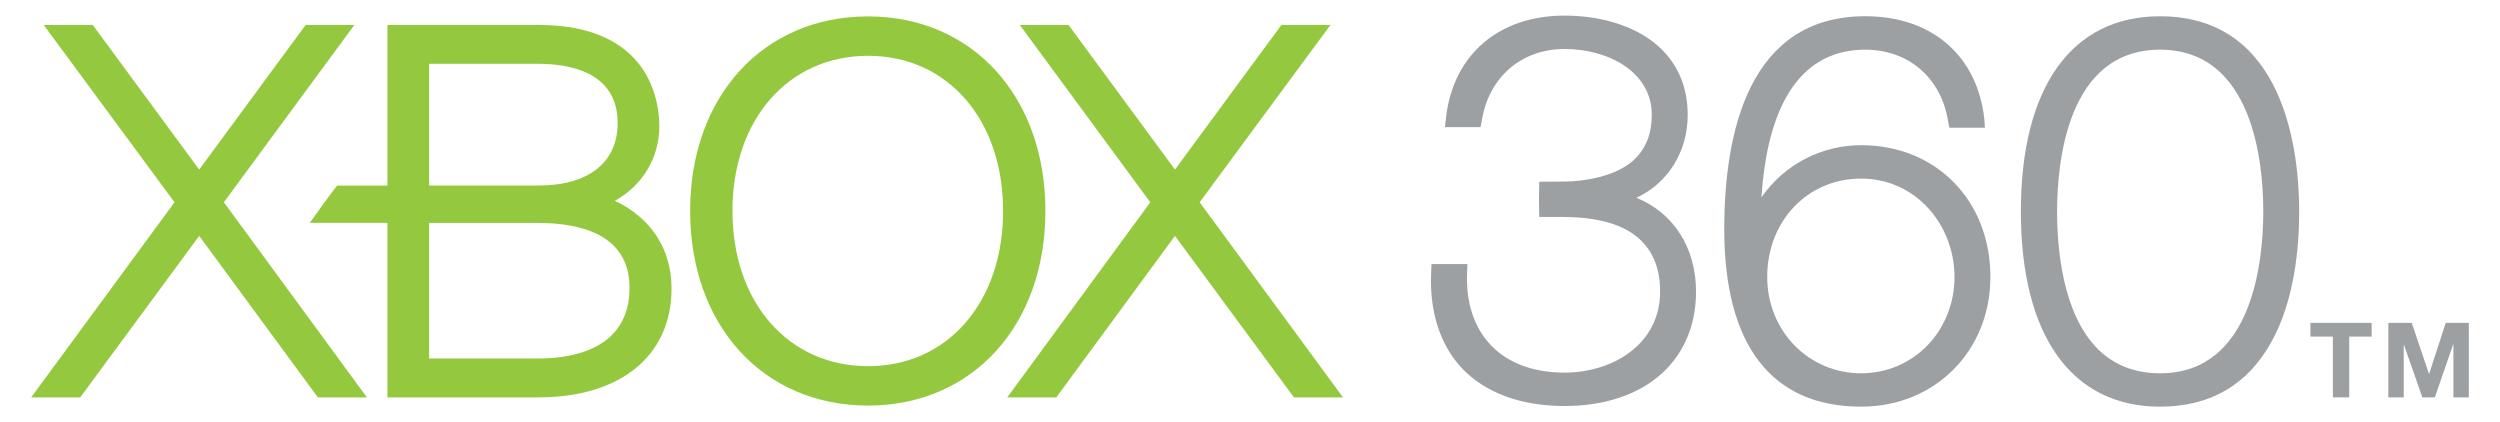<?xml version="1.0" encoding="UTF-8" standalone="no"?>
<!-- Created with Inkscape (http://www.inkscape.org/) -->
<svg
   xmlns:dc="http://purl.org/dc/elements/1.1/"
   xmlns:cc="http://web.resource.org/cc/"
   xmlns:rdf="http://www.w3.org/1999/02/22-rdf-syntax-ns#"
   xmlns:svg="http://www.w3.org/2000/svg"
   xmlns="http://www.w3.org/2000/svg"
   xmlns:sodipodi="http://sodipodi.sourceforge.net/DTD/sodipodi-0.dtd"
   xmlns:inkscape="http://www.inkscape.org/namespaces/inkscape"
   width="851.917"
   height="143.894"
   id="svg14588"
   sodipodi:version="0.32"
   inkscape:version="0.44"
   version="1.0"
   sodipodi:docbase="C:\Dokumente und Einstellungen\Andreas\Desktop\Logos"
   sodipodi:docname="XBOX360.svg">
  <defs
     id="defs14590" />
  <sodipodi:namedview
     id="base"
     pagecolor="#ffffff"
     bordercolor="#666666"
     borderopacity="1.0"
     inkscape:pageopacity="0.0"
     inkscape:pageshadow="2"
     inkscape:zoom="0.35"
     inkscape:cx="350"
     inkscape:cy="291.42857"
     inkscape:document-units="px"
     inkscape:current-layer="layer1"
     inkscape:window-width="925"
     inkscape:window-height="574"
     inkscape:window-x="-12"
     inkscape:window-y="389"
     width="240.43mm"
     height="40.61mm"
     units="mm" />
  <g
     inkscape:label="Ebene 1"
     inkscape:groupmode="layer"
     id="layer1"
     transform="translate(392.527,-122.027)">
    <path
       style="fill:#9da0a3;fill-rule:nonzero;stroke:none;fill-opacity:1"
       d="M 402.436,236.731 L 394.787,236.731 L 394.787,232.044 L 415.658,232.044 L 415.658,236.731 L 408.009,236.731 L 408.009,257.438 L 402.436,257.438 L 402.436,236.731"
       class="ps02"
       id="path6955" />
    <path
       style="fill:#9da0a3;fill-rule:nonzero;stroke:none;fill-opacity:1"
       d="M 421.34,232.044 L 429.317,232.044 L 435.217,249.505 L 435.217,249.505 L 440.899,232.044 L 448.767,232.044 L 448.767,257.438 L 443.522,257.438 L 443.522,239.43 L 443.413,239.43 L 437.184,257.438 L 432.923,257.438 L 426.694,239.616 L 426.585,239.616 L 426.585,257.438 L 421.34,257.438 L 421.34,232.044"
       class="ps02"
       id="path6957" />
    <path
       style="fill:#9da0a3;fill-rule:nonzero;stroke:none;fill-opacity:1"
       d="M 343.54,249.232 C 335.017,249.232 327.805,246.424 322.341,240.949 C 310.212,228.831 308.464,206.387 308.464,194.094 C 308.464,177.496 311.851,138.957 343.54,138.957 C 375.228,138.957 378.725,177.496 378.725,194.094 C 378.725,210.66 375.228,249.232 343.54,249.232 z M 343.54,127.571 C 313.381,127.549 296.117,151.818 296.117,194.094 C 296.117,236.349 313.381,260.607 343.54,260.607 C 360.695,260.607 373.48,253.133 381.566,238.403 C 389.324,224.351 390.963,206.551 390.963,194.094 C 390.963,174.076 386.264,127.571 343.54,127.571"
       class="ps02"
       id="path6959" />
    <path
       style="fill:#9da0a3;fill-rule:nonzero;stroke:none;fill-opacity:1"
       d="M 241.7,249.232 C 223.78,249.232 209.684,234.797 209.684,216.407 C 209.684,197.307 223.452,182.883 241.7,182.883 C 250.005,182.883 257.763,186.096 263.554,191.931 C 269.892,198.236 273.498,207.174 273.498,216.407 C 273.498,234.797 259.511,249.232 241.7,249.232 z M 241.7,171.497 C 228.041,171.497 215.366,178.206 207.717,189.286 C 209.247,165.17 217.005,138.957 243.121,138.957 C 257.763,138.957 268.908,148.496 271.312,163.258 L 271.749,165.564 L 283.878,165.564 L 283.66,162.504 C 281.256,140.967 265.739,127.549 243.121,127.549 C 203.455,127.549 195.042,167.028 195.042,200.148 C 195.042,239.704 211.214,260.607 241.7,260.607 C 266.832,260.607 285.736,241.605 285.736,216.407 C 285.736,190.39 267.269,171.497 241.7,171.497"
       class="ps02"
       id="path6961" />
    <path
       style="fill:#9da0a3;fill-rule:nonzero;stroke:none;fill-opacity:1"
       d="M 165.102,189.417 C 175.81,184.489 182.585,173.781 182.585,161.171 C 182.585,152.255 179.635,144.802 173.843,138.967 C 166.522,131.581 154.284,127.341 140.625,127.341 C 118.116,127.341 102.599,140.727 100.195,162.308 L 99.867,165.345 L 111.996,165.345 L 112.433,163.062 C 114.837,148.266 125.983,138.716 140.625,138.716 C 155.377,138.716 170.347,146.431 170.347,161.171 C 170.347,167.465 168.38,172.579 164.446,176.316 C 158.218,182.381 146.526,183.888 140.516,183.888 C 138.331,183.888 135.162,183.943 131.993,183.954 C 131.884,187.035 131.884,192.969 131.993,195.952 C 133.96,195.952 140.516,195.963 140.516,195.963 C 151.88,196.061 160.731,198.421 166.304,203.623 C 170.893,207.895 173.188,213.861 173.188,221.368 C 173.188,239.507 156.797,249.002 140.625,249.002 C 130.026,249.002 121.394,245.779 115.602,239.736 C 109.811,233.77 106.97,225.149 107.407,214.877 L 107.516,212.004 L 95.278,212.004 L 95.169,214.648 C 94.513,228.263 98.228,239.671 105.768,247.637 C 113.745,255.974 125.874,260.388 140.625,260.388 C 167.833,260.388 185.426,245.08 185.426,221.368 C 185.426,206.365 177.668,194.498 165.102,189.417"
       class="ps02"
       id="path6963" />
    <path
       style="fill:#94c93f;fill-rule:nonzero;stroke:none;fill-opacity:1"
       d="M 65.12,257.438 L 16.276,190.947 L 60.858,130.521 L 44.14,130.521 L 7.862,179.813 L -28.416,130.521 L -45.025,130.521 L -0.552,190.958 L -49.286,257.438 L -32.568,257.438 L 7.862,202.41 L 48.401,257.438 L 65.12,257.438"
       class="ps02"
       id="path6965" />
    <path
       style="fill:#94c93f;fill-rule:nonzero;stroke:none;fill-opacity:1"
       d="M -267.499,257.438 L -316.233,190.947 L -271.76,130.521 L -288.369,130.521 L -324.647,179.813 L -360.925,130.521 L -377.643,130.521 L -333.061,190.958 L -381.904,257.438 L -365.186,257.438 L -324.647,202.41 L -284.217,257.438 L -267.499,257.438"
       class="ps02"
       id="path6967" />
    <path
       style="fill:#94c93f;fill-rule:nonzero;stroke:none;fill-opacity:1"
       d="M -209.039,244.184 C -209.039,244.184 -240.509,244.184 -246.3,244.184 L -246.3,198.006 C -240.509,198.006 -209.039,198.006 -209.039,198.006 C -194.834,198.006 -178.006,201.885 -178.006,220.09 C -178.006,241.026 -197.457,244.184 -209.039,244.184 z M -246.3,143.775 C -240.509,143.775 -209.039,143.775 -209.039,143.775 C -198.986,143.775 -182.049,146.31 -182.049,163.958 C -182.049,177.31 -191.884,185.243 -209.039,185.243 C -209.039,185.243 -240.509,185.243 -246.3,185.243 L -246.3,143.775 z M -174.728,195.755 C -177.351,193.471 -180.192,191.745 -183.033,190.455 C -173.854,185.451 -167.844,176.032 -167.844,165.05 C -167.844,156.953 -170.795,130.521 -209.039,130.521 L -260.505,130.521 L -260.505,185.265 C -260.505,185.265 -277.114,185.265 -277.661,185.265 C -279.955,188.15 -284.982,195.121 -286.949,197.973 C -285.091,197.973 -260.505,197.973 -260.505,197.973 L -260.505,257.438 L -209.039,257.438 C -181.066,257.438 -163.692,243.244 -163.692,220.385 C -163.692,210.397 -167.516,201.896 -174.728,195.755"
       class="ps02"
       id="path6969" />
    <path
       style="fill:#94c93f;fill-rule:nonzero;stroke:none;fill-opacity:1"
       d="M -96.709,246.806 C -123.918,246.806 -142.931,225.072 -142.931,193.908 C -142.931,162.777 -123.918,141.044 -96.709,141.044 C -69.61,141.044 -50.707,162.777 -50.707,193.908 C -50.707,225.072 -69.61,246.806 -96.709,246.806 z M -96.709,127.614 C -132.441,127.614 -157.354,154.866 -157.354,193.908 C -157.354,232.972 -132.441,260.235 -96.709,260.235 C -61.197,260.235 -36.283,232.972 -36.283,193.908 C -36.283,154.866 -61.197,127.614 -96.709,127.614"
       class="ps02"
       id="path6971" />
  </g>
</svg>
